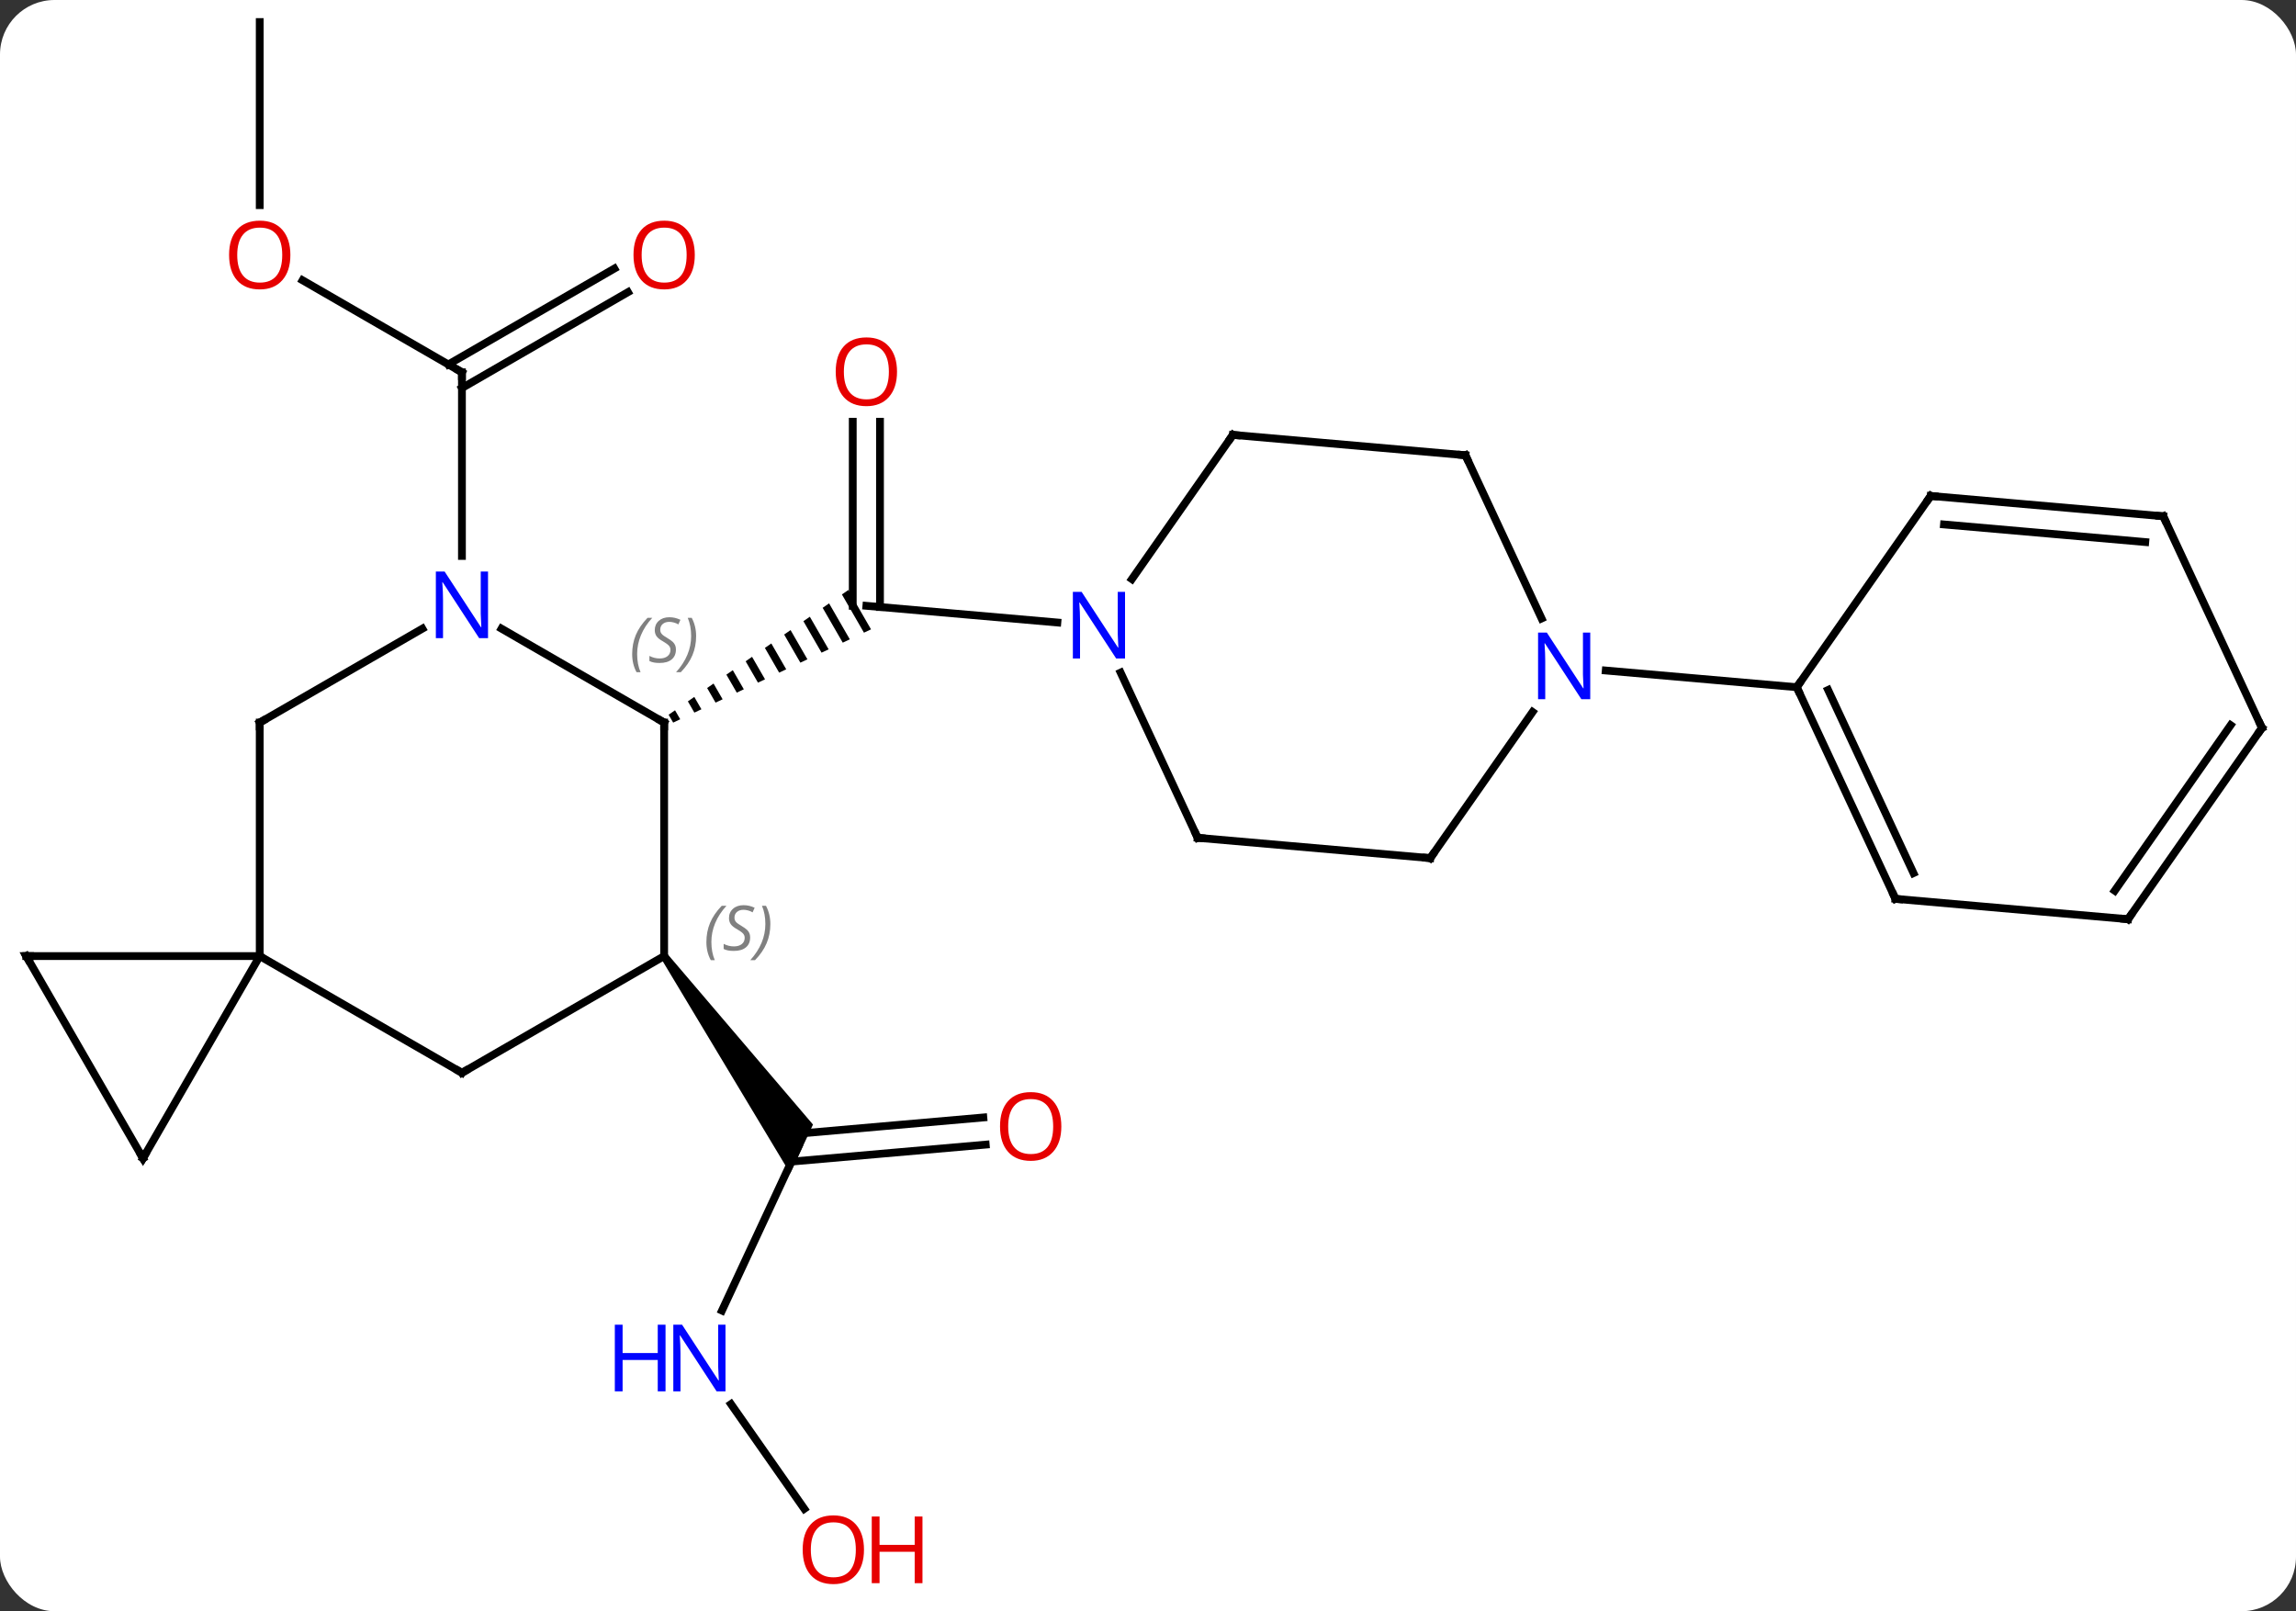 <svg width="295" viewBox="0 0 295 207" style="fill-opacity:1; color-rendering:auto; color-interpolation:auto; text-rendering:auto; stroke:black; stroke-linecap:square; stroke-miterlimit:10; shape-rendering:auto; stroke-opacity:1; fill:black; stroke-dasharray:none; font-weight:normal; stroke-width:1; font-family:'Open Sans'; font-style:normal; stroke-linejoin:miter; font-size:12; stroke-dashoffset:0; image-rendering:auto;" height="207" class="cas-substance-image" xmlns:xlink="http://www.w3.org/1999/xlink" xmlns="http://www.w3.org/2000/svg"><rect x="0" y="0" width="295" height="207" fill="#333333" stroke="none"/><svg class="cas-substance-single-component"><rect y="0" x="0" width="295" stroke="none" ry="7" rx="7" height="207" fill="white" class="cas-substance-group"/><svg y="0" x="0" width="295" viewBox="0 0 295 207" style="fill:black;" height="207" class="cas-substance-single-component-image"><svg><g><g transform="translate(147,101)" style="text-rendering:geometricPrecision; color-rendering:optimizeQuality; color-interpolation:linearRGB; stroke-linecap:butt; image-rendering:optimizeQuality;"><line y2="67.377" y1="46.404" x2="-54.239" x1="-44.46" style="fill:none;"/><line y2="46.053" y1="48.235" x2="-20.352" x1="-45.314" style="fill:none;"/><line y2="42.566" y1="44.661" x2="-20.656" x1="-44.612" style="fill:none;"/><path style="stroke:none;" d="M-62.078 22.118 L-61.258 21.544 L-42.543 43.476 L-45.471 49.755 Z"/><line y2="92.843" y1="79.391" x2="-43.66" x1="-53.08" style="fill:none;"/><line y2="-64.99" y1="-53.169" x2="-108.123" x1="-87.648" style="fill:none;"/><line y2="-63.465" y1="-51.148" x2="-66.316" x1="-87.648" style="fill:none;"/><line y2="-66.496" y1="-54.179" x2="-68.066" x1="-89.398" style="fill:none;"/><line y2="-29.575" y1="-53.169" x2="-87.648" x1="-87.648" style="fill:none;"/><line y2="-98.169" y1="-74.646" x2="-113.628" x1="-113.628" style="fill:none;"/><line y2="-46.817" y1="-23.016" x2="-33.935" x1="-33.935" style="fill:none;"/><line y2="-46.817" y1="-23.169" x2="-37.435" x1="-37.435" style="fill:none;"/><path style="stroke:none;" d="M-38.002 -25.2 L-38.827 -24.628 L-35.996 -19.718 L-35.996 -19.718 L-35.088 -20.145 L-38.002 -25.2 ZM-40.476 -23.483 L-41.301 -22.91 L-41.301 -22.91 L-38.719 -18.434 L-37.812 -18.862 L-37.812 -18.862 L-40.476 -23.483 ZM-42.95 -21.766 L-43.775 -21.194 L-41.443 -17.15 L-41.443 -17.15 L-40.535 -17.578 L-42.95 -21.766 ZM-45.424 -20.049 L-46.249 -19.477 L-44.167 -15.866 L-43.259 -16.294 L-43.259 -16.294 L-45.424 -20.049 ZM-47.898 -18.332 L-48.723 -17.76 L-48.723 -17.76 L-46.891 -14.583 L-46.891 -14.583 L-45.983 -15.011 L-47.898 -18.332 ZM-50.372 -16.615 L-51.197 -16.043 L-49.614 -13.299 L-48.706 -13.727 L-50.372 -16.615 ZM-52.846 -14.898 L-53.671 -14.326 L-53.671 -14.326 L-52.338 -12.015 L-51.43 -12.443 L-52.846 -14.898 ZM-55.32 -13.181 L-56.145 -12.609 L-55.062 -10.732 L-54.154 -11.159 L-55.32 -13.181 ZM-57.794 -11.464 L-58.618 -10.892 L-57.786 -9.448 L-56.878 -9.876 L-57.794 -11.464 ZM-60.268 -9.747 L-61.092 -9.175 L-61.092 -9.175 L-60.509 -8.164 L-59.602 -8.592 L-59.602 -8.592 L-60.268 -9.747 Z"/><line y2="-21.023" y1="-23.169" x2="-11.146" x1="-35.685" style="fill:none;"/><line y2="36.831" y1="21.831" x2="-87.648" x1="-113.628" style="fill:none;"/><line y2="-8.169" y1="21.831" x2="-113.628" x1="-113.628" style="fill:none;"/><line y2="47.811" y1="21.831" x2="-128.628" x1="-113.628" style="fill:none;"/><line y2="21.831" y1="21.831" x2="-143.628" x1="-113.628" style="fill:none;"/><line y2="21.831" y1="36.831" x2="-61.668" x1="-87.648" style="fill:none;"/><line y2="-20.234" y1="-8.169" x2="-92.732" x1="-113.628" style="fill:none;"/><line y2="21.831" y1="47.811" x2="-143.628" x1="-128.628" style="fill:none;"/><line y2="-8.169" y1="21.831" x2="-61.668" x1="-61.668" style="fill:none;"/><line y2="-8.169" y1="-20.234" x2="-61.668" x1="-82.564" style="fill:none;"/><line y2="6.636" y1="-14.587" x2="6.879" x1="-3.018" style="fill:none;"/><line y2="-45.129" y1="-26.601" x2="11.406" x1="-1.569" style="fill:none;"/><line y2="9.249" y1="6.636" x2="36.765" x1="6.879" style="fill:none;"/><line y2="-42.513" y1="-45.129" x2="41.292" x1="11.406" style="fill:none;"/><line y2="-9.529" y1="9.249" x2="49.913" x1="36.765" style="fill:none;"/><line y2="-21.543" y1="-42.513" x2="51.07" x1="41.292" style="fill:none;"/><line y2="-12.711" y1="-14.857" x2="83.856" x1="59.314" style="fill:none;"/><line y2="14.478" y1="-12.711" x2="96.534" x1="83.856" style="fill:none;"/><line y2="11.168" y1="-12.359" x2="98.852" x1="87.882" style="fill:none;"/><line y2="-37.284" y1="-12.711" x2="101.064" x1="83.856" style="fill:none;"/><line y2="17.094" y1="14.478" x2="126.42" x1="96.534" style="fill:none;"/><line y2="-34.671" y1="-37.284" x2="130.95" x1="101.064" style="fill:none;"/><line y2="-31.36" y1="-33.621" x2="128.632" x1="102.772" style="fill:none;"/><line y2="-7.482" y1="17.094" x2="143.628" x1="126.42" style="fill:none;"/><line y2="-7.834" y1="13.431" x2="139.602" x1="124.712" style="fill:none;"/><line y2="-7.482" y1="-34.671" x2="143.628" x1="130.95" style="fill:none;"/></g><g transform="translate(147,101)" style="fill:rgb(0,5,255); text-rendering:geometricPrecision; color-rendering:optimizeQuality; image-rendering:optimizeQuality; font-family:'Open Sans'; stroke:rgb(0,5,255); color-interpolation:linearRGB;"><path style="stroke:none;" d="M-53.786 77.752 L-54.927 77.752 L-59.615 70.565 L-59.661 70.565 Q-59.568 71.83 -59.568 72.877 L-59.568 77.752 L-60.49 77.752 L-60.49 69.19 L-59.365 69.19 L-54.693 76.346 L-54.646 76.346 Q-54.646 76.19 -54.693 75.33 Q-54.74 74.471 -54.724 74.096 L-54.724 69.19 L-53.786 69.19 L-53.786 77.752 Z"/><path style="stroke:none;" d="M-61.49 77.752 L-62.49 77.752 L-62.49 73.721 L-67.005 73.721 L-67.005 77.752 L-68.005 77.752 L-68.005 69.19 L-67.005 69.19 L-67.005 72.83 L-62.49 72.83 L-62.49 69.19 L-61.49 69.19 L-61.49 77.752 Z"/><path style="fill:rgb(230,0,0); stroke:none;" d="M-10.636 43.721 Q-10.636 45.783 -11.676 46.963 Q-12.715 48.143 -14.558 48.143 Q-16.449 48.143 -17.48 46.978 Q-18.512 45.814 -18.512 43.705 Q-18.512 41.611 -17.48 40.463 Q-16.449 39.314 -14.558 39.314 Q-12.699 39.314 -11.668 40.486 Q-10.636 41.658 -10.636 43.721 ZM-17.465 43.721 Q-17.465 45.455 -16.722 46.361 Q-15.98 47.268 -14.558 47.268 Q-13.136 47.268 -12.41 46.369 Q-11.683 45.471 -11.683 43.721 Q-11.683 41.986 -12.41 41.096 Q-13.136 40.205 -14.558 40.205 Q-15.98 40.205 -16.722 41.103 Q-17.465 42.002 -17.465 43.721 Z"/><path style="fill:rgb(230,0,0); stroke:none;" d="M-35.992 98.099 Q-35.992 100.161 -37.032 101.341 Q-38.071 102.521 -39.914 102.521 Q-41.805 102.521 -42.836 101.356 Q-43.867 100.192 -43.867 98.083 Q-43.867 95.989 -42.836 94.841 Q-41.805 93.692 -39.914 93.692 Q-38.055 93.692 -37.024 94.864 Q-35.992 96.036 -35.992 98.099 ZM-42.821 98.099 Q-42.821 99.833 -42.078 100.739 Q-41.336 101.646 -39.914 101.646 Q-38.492 101.646 -37.766 100.747 Q-37.039 99.849 -37.039 98.099 Q-37.039 96.364 -37.766 95.474 Q-38.492 94.583 -39.914 94.583 Q-41.336 94.583 -42.078 95.481 Q-42.821 96.38 -42.821 98.099 Z"/><path style="fill:rgb(230,0,0); stroke:none;" d="M-28.477 102.396 L-29.477 102.396 L-29.477 98.364 L-33.992 98.364 L-33.992 102.396 L-34.992 102.396 L-34.992 93.833 L-33.992 93.833 L-33.992 97.474 L-29.477 97.474 L-29.477 93.833 L-28.477 93.833 L-28.477 102.396 Z"/></g><g transform="translate(147,101)" style="stroke-linecap:butt; text-rendering:geometricPrecision; color-rendering:optimizeQuality; image-rendering:optimizeQuality; font-family:'Open Sans'; color-interpolation:linearRGB; stroke-miterlimit:5;"><path style="fill:none;" d="M-88.081 -53.419 L-87.648 -53.169 L-87.648 -52.669"/><path style="fill:rgb(230,0,0); stroke:none;" d="M-109.691 -68.239 Q-109.691 -66.177 -110.73 -64.997 Q-111.769 -63.817 -113.612 -63.817 Q-115.503 -63.817 -116.534 -64.981 Q-117.566 -66.146 -117.566 -68.255 Q-117.566 -70.349 -116.534 -71.497 Q-115.503 -72.646 -113.612 -72.646 Q-111.753 -72.646 -110.722 -71.474 Q-109.691 -70.302 -109.691 -68.239 ZM-116.519 -68.239 Q-116.519 -66.505 -115.776 -65.599 Q-115.034 -64.692 -113.612 -64.692 Q-112.191 -64.692 -111.464 -65.591 Q-110.737 -66.489 -110.737 -68.239 Q-110.737 -69.974 -111.464 -70.864 Q-112.191 -71.755 -113.612 -71.755 Q-115.034 -71.755 -115.776 -70.856 Q-116.519 -69.958 -116.519 -68.239 Z"/><path style="fill:rgb(230,0,0); stroke:none;" d="M-57.73 -68.239 Q-57.73 -66.177 -58.77 -64.997 Q-59.809 -63.817 -61.652 -63.817 Q-63.543 -63.817 -64.574 -64.981 Q-65.606 -66.146 -65.606 -68.255 Q-65.606 -70.349 -64.574 -71.497 Q-63.543 -72.646 -61.652 -72.646 Q-59.793 -72.646 -58.762 -71.474 Q-57.73 -70.302 -57.73 -68.239 ZM-64.559 -68.239 Q-64.559 -66.505 -63.816 -65.599 Q-63.074 -64.692 -61.652 -64.692 Q-60.23 -64.692 -59.504 -65.591 Q-58.777 -66.489 -58.777 -68.239 Q-58.777 -69.974 -59.504 -70.864 Q-60.23 -71.755 -61.652 -71.755 Q-63.074 -71.755 -63.816 -70.856 Q-64.559 -69.958 -64.559 -68.239 Z"/><path style="fill:rgb(230,0,0); stroke:none;" d="M-31.747 -53.239 Q-31.747 -51.177 -32.787 -49.997 Q-33.826 -48.817 -35.669 -48.817 Q-37.56 -48.817 -38.591 -49.981 Q-39.623 -51.146 -39.623 -53.255 Q-39.623 -55.349 -38.591 -56.497 Q-37.56 -57.646 -35.669 -57.646 Q-33.81 -57.646 -32.779 -56.474 Q-31.747 -55.302 -31.747 -53.239 ZM-38.576 -53.239 Q-38.576 -51.505 -37.833 -50.599 Q-37.091 -49.692 -35.669 -49.692 Q-34.248 -49.692 -33.521 -50.591 Q-32.794 -51.489 -32.794 -53.239 Q-32.794 -54.974 -33.521 -55.864 Q-34.248 -56.755 -35.669 -56.755 Q-37.091 -56.755 -37.833 -55.856 Q-38.576 -54.958 -38.576 -53.239 Z"/><path style="fill:none;" d="M-88.081 36.581 L-87.648 36.831 L-87.215 36.581"/><path style="fill:none;" d="M-113.628 -7.669 L-113.628 -8.169 L-113.195 -8.419"/><path style="fill:none;" d="M-128.378 47.378 L-128.628 47.811 L-128.878 47.378"/><path style="fill:none;" d="M-143.128 21.831 L-143.628 21.831 L-143.378 22.264"/></g><g transform="translate(147,101)" style="stroke-linecap:butt; font-size:8.4px; fill:gray; text-rendering:geometricPrecision; image-rendering:optimizeQuality; color-rendering:optimizeQuality; font-family:'Open Sans'; font-style:italic; stroke:gray; color-interpolation:linearRGB; stroke-miterlimit:5;"><path style="stroke:none;" d="M-56.239 20.027 Q-56.239 18.699 -55.771 17.574 Q-55.302 16.449 -54.271 15.371 L-53.661 15.371 Q-54.63 16.433 -55.114 17.605 Q-55.599 18.777 -55.599 20.011 Q-55.599 21.339 -55.161 22.355 L-55.677 22.355 Q-56.239 21.324 -56.239 20.027 ZM-50.617 19.433 Q-50.617 20.261 -51.164 20.714 Q-51.711 21.168 -52.711 21.168 Q-53.117 21.168 -53.429 21.113 Q-53.742 21.058 -54.023 20.918 L-54.023 20.261 Q-53.398 20.589 -52.695 20.589 Q-52.07 20.589 -51.695 20.293 Q-51.32 19.996 -51.32 19.48 Q-51.32 19.168 -51.523 18.941 Q-51.726 18.714 -52.289 18.386 Q-52.883 18.058 -53.109 17.73 Q-53.336 17.402 -53.336 16.949 Q-53.336 16.214 -52.82 15.753 Q-52.304 15.293 -51.461 15.293 Q-51.086 15.293 -50.75 15.371 Q-50.414 15.449 -50.039 15.621 L-50.304 16.214 Q-50.554 16.058 -50.875 15.972 Q-51.195 15.886 -51.461 15.886 Q-51.992 15.886 -52.312 16.16 Q-52.633 16.433 -52.633 16.902 Q-52.633 17.105 -52.562 17.253 Q-52.492 17.402 -52.351 17.535 Q-52.211 17.668 -51.789 17.918 Q-51.226 18.261 -51.023 18.456 Q-50.82 18.652 -50.718 18.886 Q-50.617 19.121 -50.617 19.433 ZM-48.022 17.714 Q-48.022 19.043 -48.499 20.175 Q-48.975 21.308 -49.991 22.355 L-50.6 22.355 Q-48.663 20.199 -48.663 17.714 Q-48.663 16.386 -49.1 15.371 L-48.585 15.371 Q-48.022 16.433 -48.022 17.714 Z"/></g><g transform="translate(147,101)" style="stroke-linecap:butt; fill:rgb(0,5,255); text-rendering:geometricPrecision; color-rendering:optimizeQuality; image-rendering:optimizeQuality; font-family:'Open Sans'; stroke:rgb(0,5,255); color-interpolation:linearRGB; stroke-miterlimit:5;"><path style="stroke:none;" d="M-84.296 -19.013 L-85.437 -19.013 L-90.125 -26.2 L-90.171 -26.2 Q-90.078 -24.935 -90.078 -23.888 L-90.078 -19.013 L-91 -19.013 L-91 -27.575 L-89.875 -27.575 L-85.203 -20.419 L-85.156 -20.419 Q-85.156 -20.575 -85.203 -21.435 Q-85.25 -22.294 -85.234 -22.669 L-85.234 -27.575 L-84.296 -27.575 L-84.296 -19.013 Z"/><path style="fill:none; stroke:black;" d="M-61.668 -7.669 L-61.668 -8.169 L-62.101 -8.419"/></g><g transform="translate(147,101)" style="stroke-linecap:butt; font-size:8.4px; fill:gray; text-rendering:geometricPrecision; image-rendering:optimizeQuality; color-rendering:optimizeQuality; font-family:'Open Sans'; font-style:italic; stroke:gray; color-interpolation:linearRGB; stroke-miterlimit:5;"><path style="stroke:none;" d="M-65.776 -16.966 Q-65.776 -18.294 -65.308 -19.419 Q-64.839 -20.544 -63.807 -21.622 L-63.198 -21.622 Q-64.167 -20.56 -64.651 -19.388 Q-65.136 -18.216 -65.136 -16.982 Q-65.136 -15.653 -64.698 -14.638 L-65.214 -14.638 Q-65.776 -15.669 -65.776 -16.966 ZM-60.154 -17.56 Q-60.154 -16.732 -60.701 -16.278 Q-61.248 -15.825 -62.248 -15.825 Q-62.654 -15.825 -62.966 -15.88 Q-63.279 -15.935 -63.56 -16.075 L-63.56 -16.732 Q-62.935 -16.403 -62.232 -16.403 Q-61.607 -16.403 -61.232 -16.7 Q-60.857 -16.997 -60.857 -17.513 Q-60.857 -17.825 -61.06 -18.052 Q-61.263 -18.278 -61.826 -18.607 Q-62.419 -18.935 -62.646 -19.263 Q-62.873 -19.591 -62.873 -20.044 Q-62.873 -20.778 -62.357 -21.239 Q-61.841 -21.7 -60.998 -21.7 Q-60.623 -21.7 -60.286 -21.622 Q-59.951 -21.544 -59.576 -21.372 L-59.841 -20.778 Q-60.091 -20.935 -60.411 -21.021 Q-60.732 -21.107 -60.998 -21.107 Q-61.529 -21.107 -61.849 -20.833 Q-62.169 -20.56 -62.169 -20.091 Q-62.169 -19.888 -62.099 -19.739 Q-62.029 -19.591 -61.888 -19.458 Q-61.748 -19.325 -61.326 -19.075 Q-60.763 -18.732 -60.56 -18.536 Q-60.357 -18.341 -60.255 -18.107 Q-60.154 -17.872 -60.154 -17.56 ZM-57.559 -19.278 Q-57.559 -17.95 -58.036 -16.817 Q-58.512 -15.685 -59.528 -14.638 L-60.137 -14.638 Q-58.2 -16.794 -58.2 -19.278 Q-58.2 -20.607 -58.637 -21.622 L-58.122 -21.622 Q-57.559 -20.56 -57.559 -19.278 Z"/></g><g transform="translate(147,101)" style="stroke-linecap:butt; fill:rgb(0,5,255); text-rendering:geometricPrecision; color-rendering:optimizeQuality; image-rendering:optimizeQuality; font-family:'Open Sans'; stroke:rgb(0,5,255); color-interpolation:linearRGB; stroke-miterlimit:5;"><path style="stroke:none;" d="M-2.45 -16.4 L-3.591 -16.4 L-8.279 -23.587 L-8.325 -23.587 Q-8.232 -22.322 -8.232 -21.275 L-8.232 -16.4 L-9.154 -16.4 L-9.154 -24.962 L-8.029 -24.962 L-3.357 -17.806 L-3.31 -17.806 Q-3.31 -17.962 -3.357 -18.822 Q-3.404 -19.681 -3.388 -20.056 L-3.388 -24.962 L-2.45 -24.962 L-2.45 -16.4 Z"/><path style="fill:none; stroke:black;" d="M6.668 6.183 L6.879 6.636 L7.377 6.68"/><path style="fill:none; stroke:black;" d="M11.119 -44.719 L11.406 -45.129 L11.904 -45.085"/><path style="fill:none; stroke:black;" d="M36.267 9.206 L36.765 9.249 L37.052 8.839"/><path style="fill:none; stroke:black;" d="M40.794 -42.557 L41.292 -42.513 L41.503 -42.06"/><path style="stroke:none;" d="M57.322 -11.168 L56.181 -11.168 L51.493 -18.355 L51.447 -18.355 Q51.54 -17.09 51.54 -16.043 L51.54 -11.168 L50.618 -11.168 L50.618 -19.73 L51.743 -19.73 L56.415 -12.574 L56.462 -12.574 Q56.462 -12.73 56.415 -13.59 Q56.368 -14.449 56.384 -14.824 L56.384 -19.73 L57.322 -19.73 L57.322 -11.168 Z"/><path style="fill:none; stroke:black;" d="M84.067 -12.258 L83.856 -12.711 L84.143 -13.121"/><path style="fill:none; stroke:black;" d="M96.323 14.025 L96.534 14.478 L97.032 14.522"/><path style="fill:none; stroke:black;" d="M100.777 -36.874 L101.064 -37.284 L101.562 -37.24"/><path style="fill:none; stroke:black;" d="M125.922 17.05 L126.42 17.094 L126.707 16.684"/><path style="fill:none; stroke:black;" d="M130.452 -34.715 L130.95 -34.671 L131.161 -34.218"/><path style="fill:none; stroke:black;" d="M143.341 -7.072 L143.628 -7.482 L143.417 -7.935"/></g></g></svg></svg></svg></svg>
